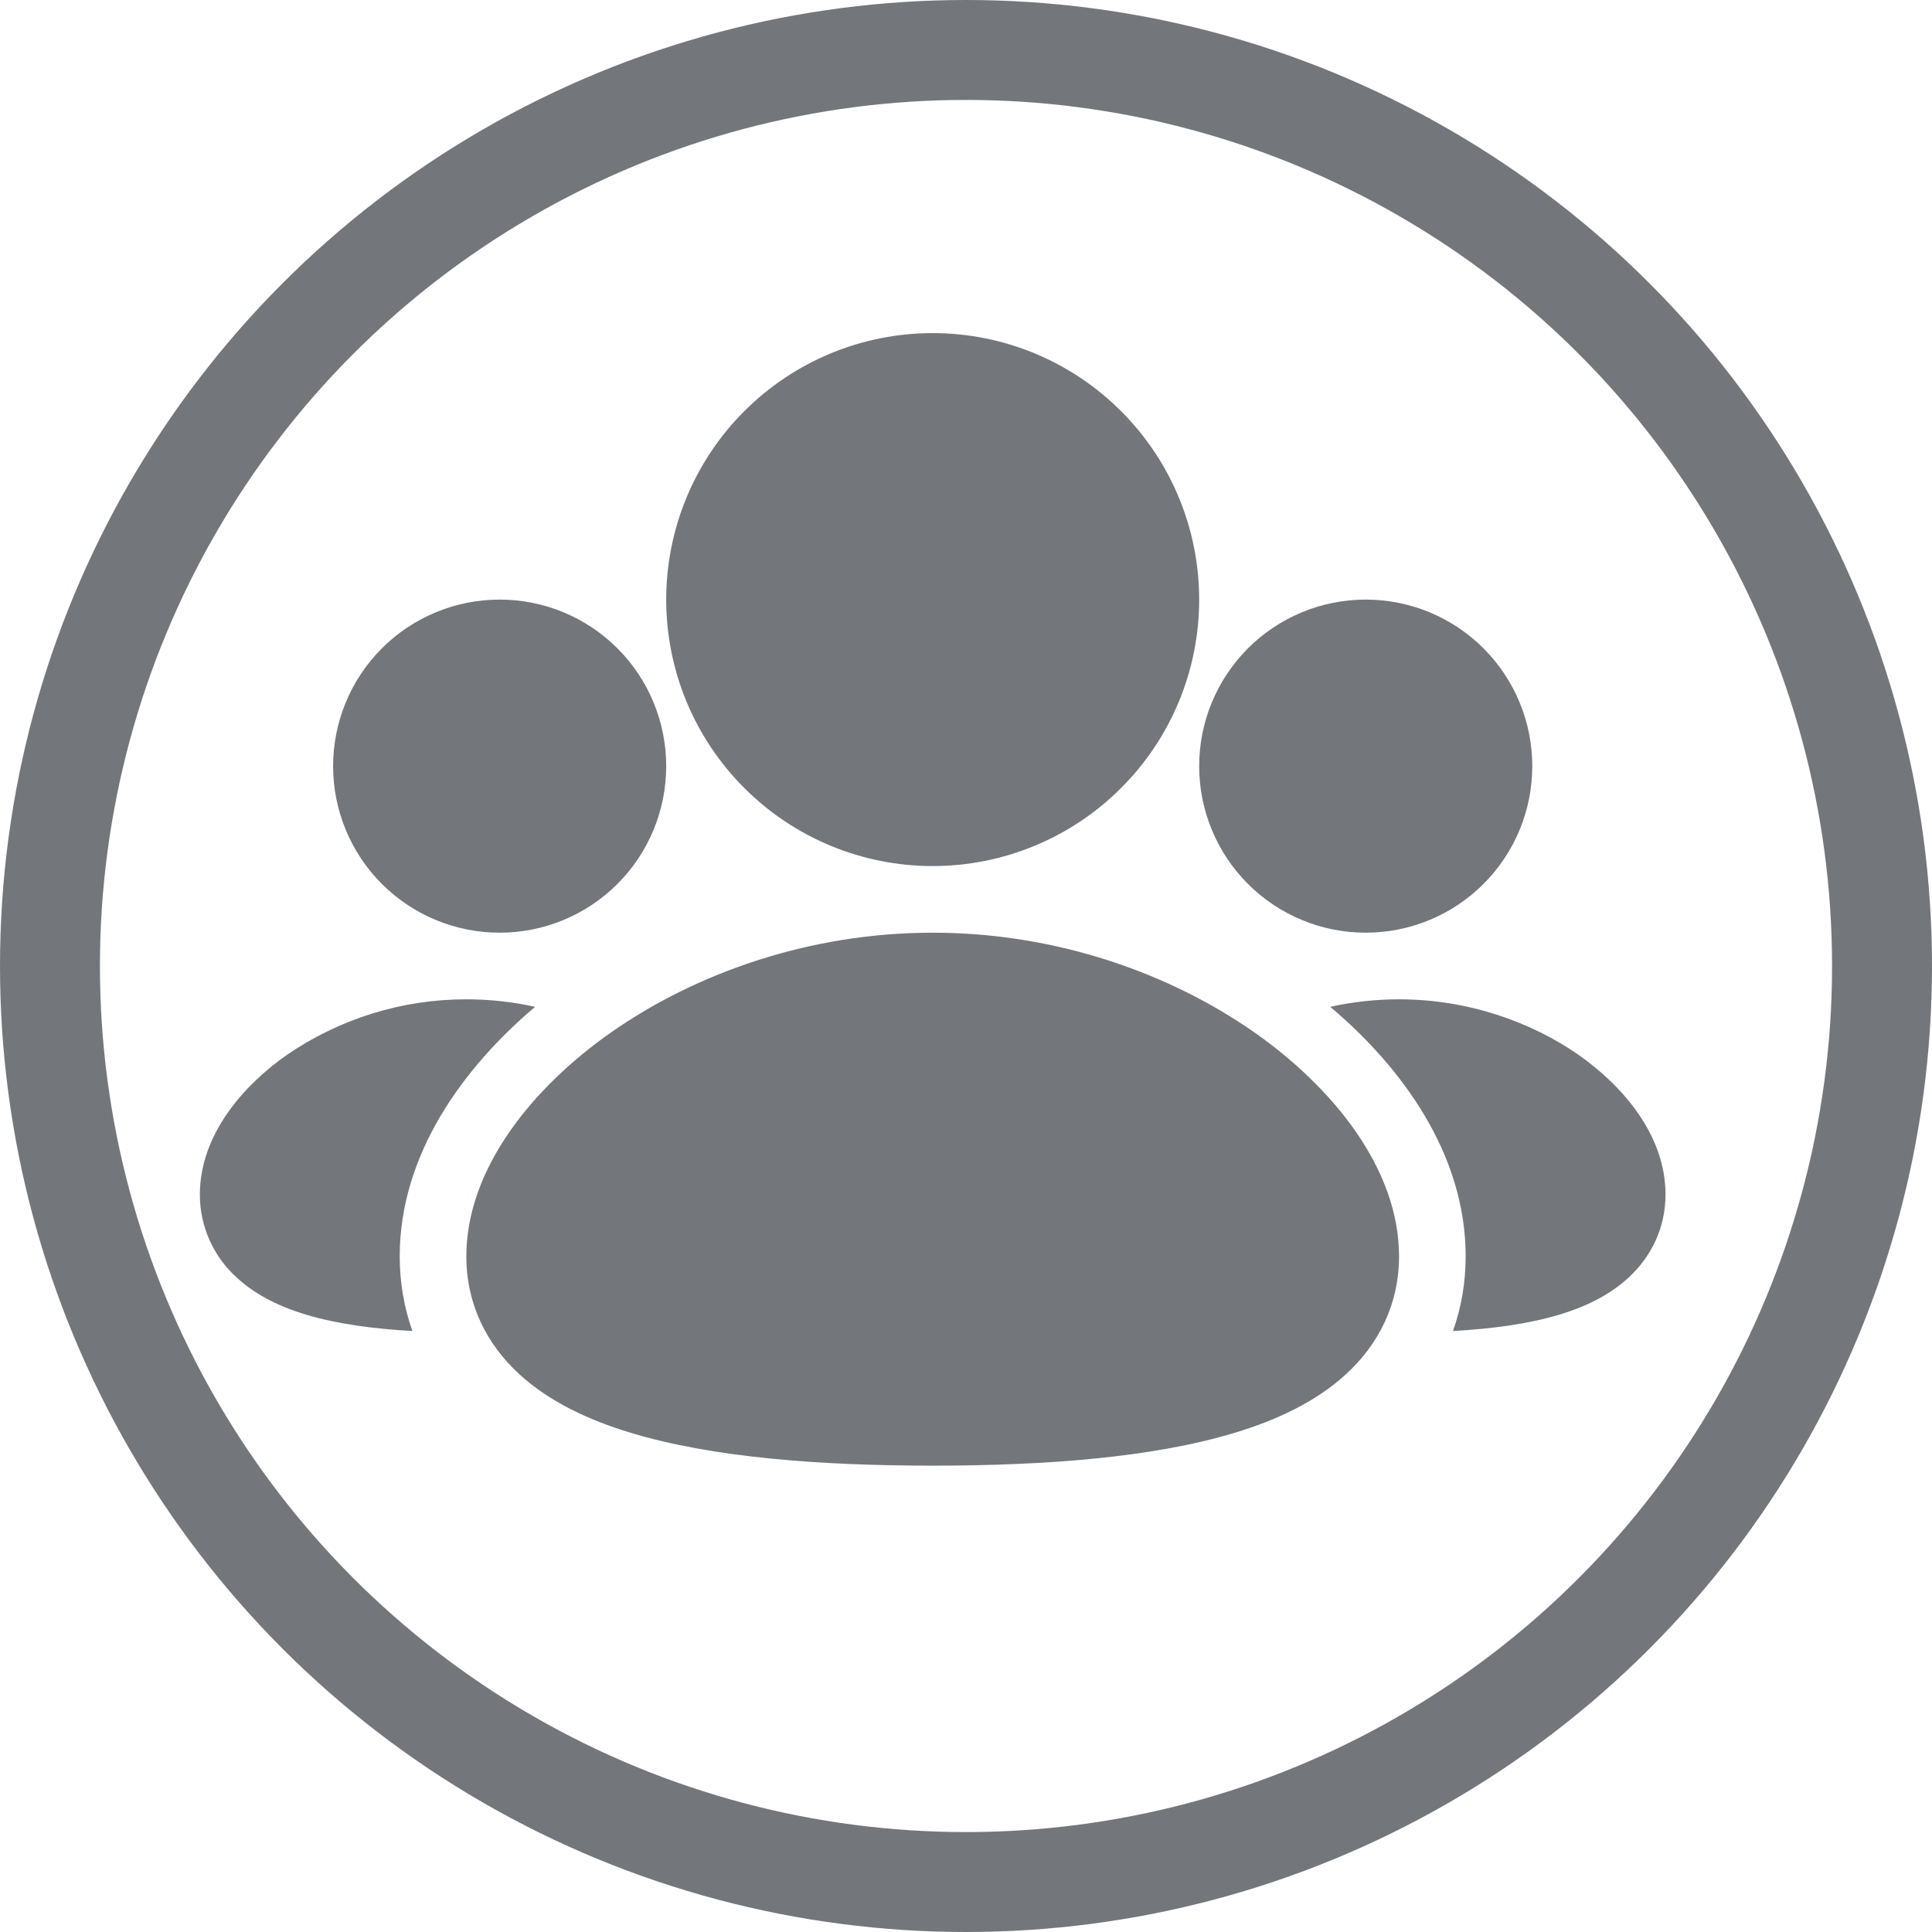 <svg width="29" height="29" viewBox="0 0 29 29" fill="none" xmlns="http://www.w3.org/2000/svg">
<g clip-path="url(#clip0_1_54)">
<path d="M14 14C15.873 14 17.57 14.62 18.815 15.487C19.998 16.312 21 17.538 21 18.857C21 19.581 20.691 20.181 20.204 20.627C19.746 21.048 19.148 21.321 18.532 21.507C17.301 21.88 15.68 22 14 22C12.32 22 10.699 21.88 9.468 21.507C8.852 21.321 8.254 21.048 7.795 20.627C7.31 20.182 7 19.582 7 18.858C7 17.539 8.002 16.313 9.185 15.488C10.43 14.62 12.127 14 14 14ZM21 15C22.044 15 22.992 15.345 23.693 15.833C24.333 16.28 25 17.023 25 17.929C25 18.446 24.775 18.875 24.44 19.182C24.134 19.463 23.756 19.628 23.411 19.732C22.941 19.874 22.386 19.947 21.81 19.979C21.932 19.634 22 19.259 22 18.857C22 17.322 21.041 16.018 19.968 15.113C20.307 15.038 20.653 15 21 15ZM7 15C7.357 15 7.703 15.04 8.032 15.113C6.96 16.018 6 17.322 6 18.857C6 19.259 6.068 19.634 6.19 19.979C5.614 19.947 5.06 19.874 4.589 19.732C4.244 19.628 3.866 19.463 3.559 19.182C3.383 19.024 3.242 18.831 3.146 18.616C3.049 18.4 3 18.166 3 17.93C3 17.025 3.666 16.281 4.307 15.834C5.1 15.29 6.039 14.999 7 15ZM20.5 9C21.163 9 21.799 9.263 22.268 9.732C22.737 10.201 23 10.837 23 11.5C23 12.163 22.737 12.799 22.268 13.268C21.799 13.737 21.163 14 20.5 14C19.837 14 19.201 13.737 18.732 13.268C18.263 12.799 18 12.163 18 11.5C18 10.837 18.263 10.201 18.732 9.732C19.201 9.263 19.837 9 20.5 9ZM7.5 9C8.163 9 8.799 9.263 9.268 9.732C9.737 10.201 10 10.837 10 11.5C10 12.163 9.737 12.799 9.268 13.268C8.799 13.737 8.163 14 7.5 14C6.837 14 6.201 13.737 5.732 13.268C5.263 12.799 5 12.163 5 11.5C5 10.837 5.263 10.201 5.732 9.732C6.201 9.263 6.837 9 7.5 9ZM14 5C15.061 5 16.078 5.421 16.828 6.172C17.579 6.922 18 7.939 18 9C18 10.061 17.579 11.078 16.828 11.828C16.078 12.579 15.061 13 14 13C12.939 13 11.922 12.579 11.172 11.828C10.421 11.078 10 10.061 10 9C10 7.939 10.421 6.922 11.172 6.172C11.922 5.421 12.939 5 14 5Z" fill="#73767B"/>
</g>
<circle cx="14.5" cy="14.5" r="13.75" stroke="#73767B" stroke-width="1.5"/>
<defs>
<clipPath id="clip0_1_54">
<rect width="24" height="24" fill="white" transform="translate(2 2)"/>
</clipPath>
</defs>
</svg>
